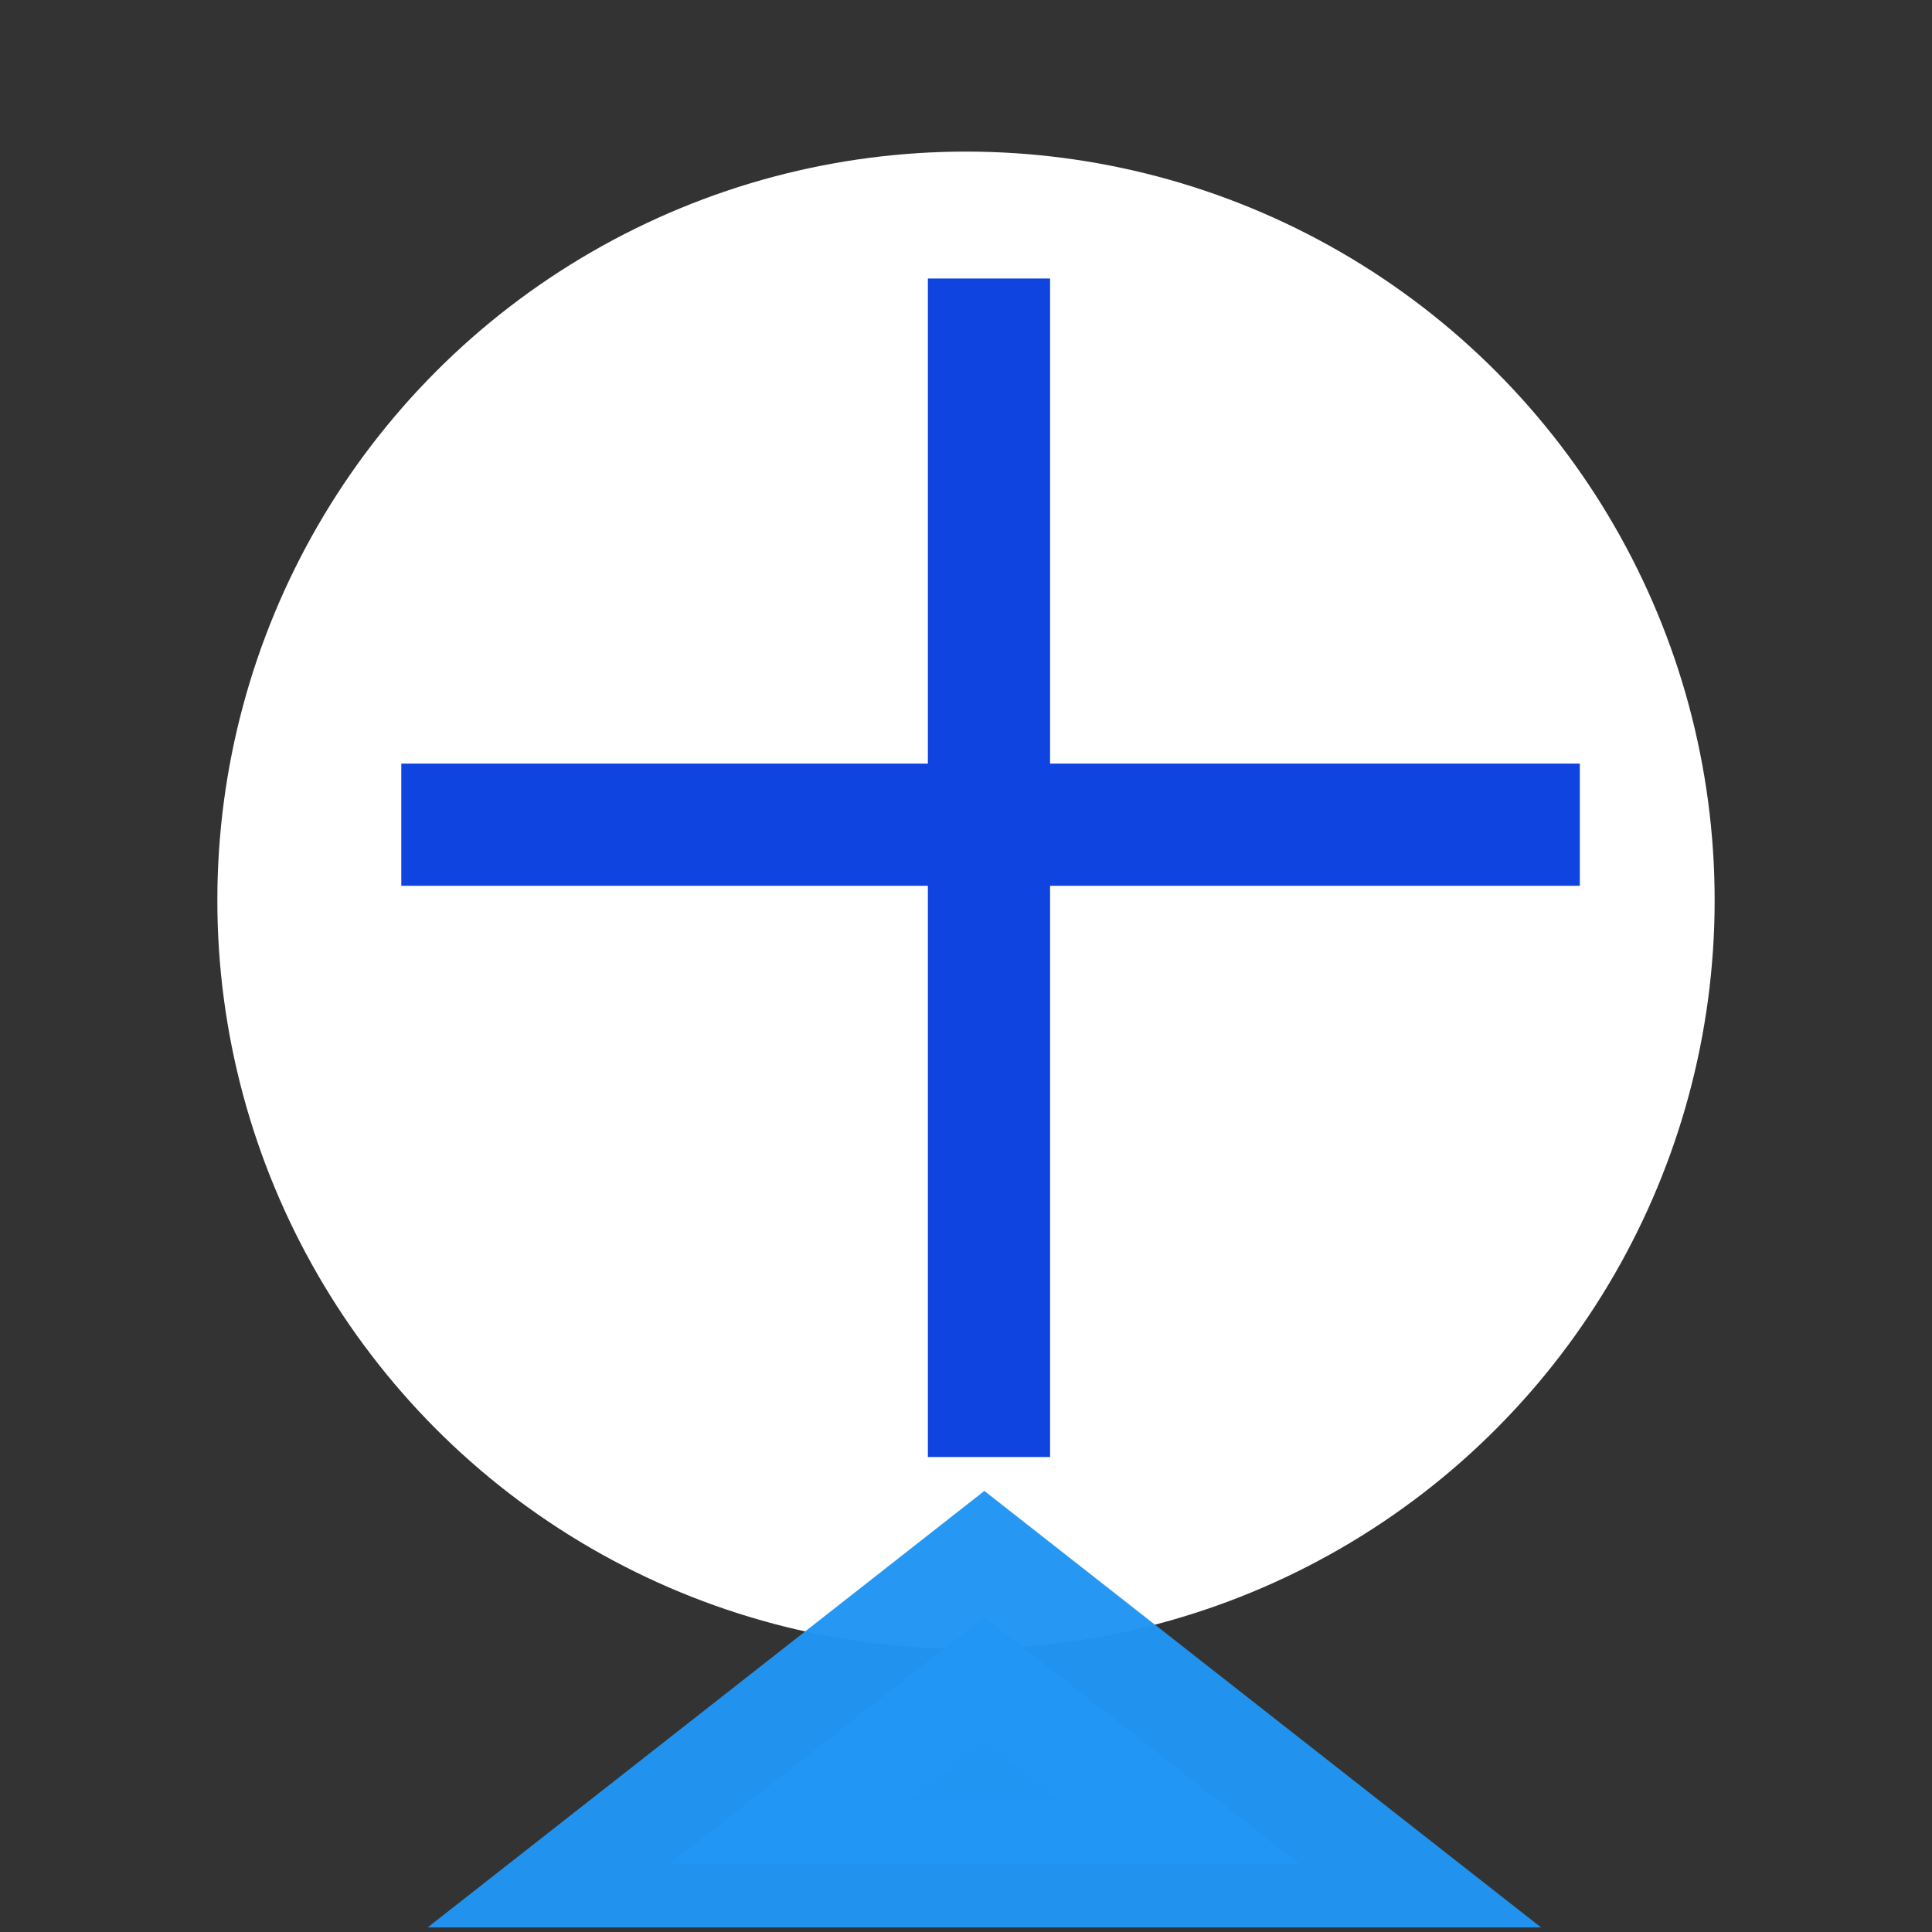 <?xml version="1.0" encoding="UTF-8" standalone="no"?>
<!-- Created with Inkscape (http://www.inkscape.org/) -->

<svg
   xmlns:dc="http://purl.org/dc/elements/1.1/"
   xmlns:cc="http://creativecommons.org/ns#"
   xmlns:rdf="http://www.w3.org/1999/02/22-rdf-syntax-ns#"
   xmlns:svg="http://www.w3.org/2000/svg"
   xmlns="http://www.w3.org/2000/svg"
   xmlns:sodipodi="http://sodipodi.sourceforge.net/DTD/sodipodi-0.dtd"
   xmlns:inkscape="http://www.inkscape.org/namespaces/inkscape"
   id="svg4691"
   height="200"
   viewBox="0 0 200 200"
   width="200"
   version="1.1"
   inkscape:version="0.91 r13725"
   sodipodi:docname="selected-scn-gda94-pcm.svg"
   inkscape:export-filename="/Users/neilkloot/Dev/map-label/symbology/selected-scn-gda94-pcm.png"
   inkscape:export-xdpi="40.5"
   inkscape:export-ydpi="40.5">
  <rect x="0" y="0" width="200" height="200" fill="#333333" stroke="none"/>
  <sodipodi:namedview
     pagecolor="#ffffff"
     bordercolor="#666666"
     borderopacity="1"
     objecttolerance="10"
     gridtolerance="10"
     guidetolerance="10"
     inkscape:pageopacity="0"
     inkscape:pageshadow="2"
     inkscape:window-width="1131"
     inkscape:window-height="562"
     id="namedview3589"
     showgrid="false"
     inkscape:zoom="1.18"
     inkscape:cx="-36.864407"
     inkscape:cy="100"
     inkscape:window-x="166"
     inkscape:window-y="275"
     inkscape:window-maximized="0"
     inkscape:current-layer="svg4691" />
  <defs
     id="defs8">
    <filter
       id="filter4921"
       style="color-interpolation-filters:sRGB"
       height="1.12"
       width="1.12"
       y="-.06"
       x="-.06">
      <feGaussianBlur
         id="feGaussianBlur4923"
         stdDeviation="3.05" />
    </filter>
  </defs>
  <circle
     style="fill:#ffffff;fill-opacity:1;fill-rule:evenodd;stroke:none;stroke-width:1.035px;stroke-linecap:butt;stroke-linejoin:miter;stroke-opacity:1"
     id="path3854"
     cx="100"
     cy="93.193"
     r="77.5" />
  <g
     id="layer3"
     transform="translate(2.143,66.677)">
    <path
       style="fill:#2196f3;fill-opacity:0.992;stroke:#2196f3;stroke-width:3.319;stroke-opacity:0.976"
       inkscape:connector-curvature="0"
       id="path4337"
       transform="matrix(8.689,0,0,3.934,-1200.9,789.09)"
       d="m 149.69,-174.98 1.879,3.254 1.879,3.254 -3.758,0 -3.758,0 1.879,-3.254 z" />
  </g>
  <g
     style="fill:none;stroke:#1044e1;stroke-width:12.651"
     id="layer2"
     transform="translate(38.682,-898.689)">
    <path
       inkscape:connector-curvature="0"
       id="path4763"
       d="m 63.696,927.52 0,122" />
    <path
       inkscape:connector-curvature="0"
       id="path4763-1"
       d="m 124.86,984.06 -122,0" />
  </g>
</svg>
